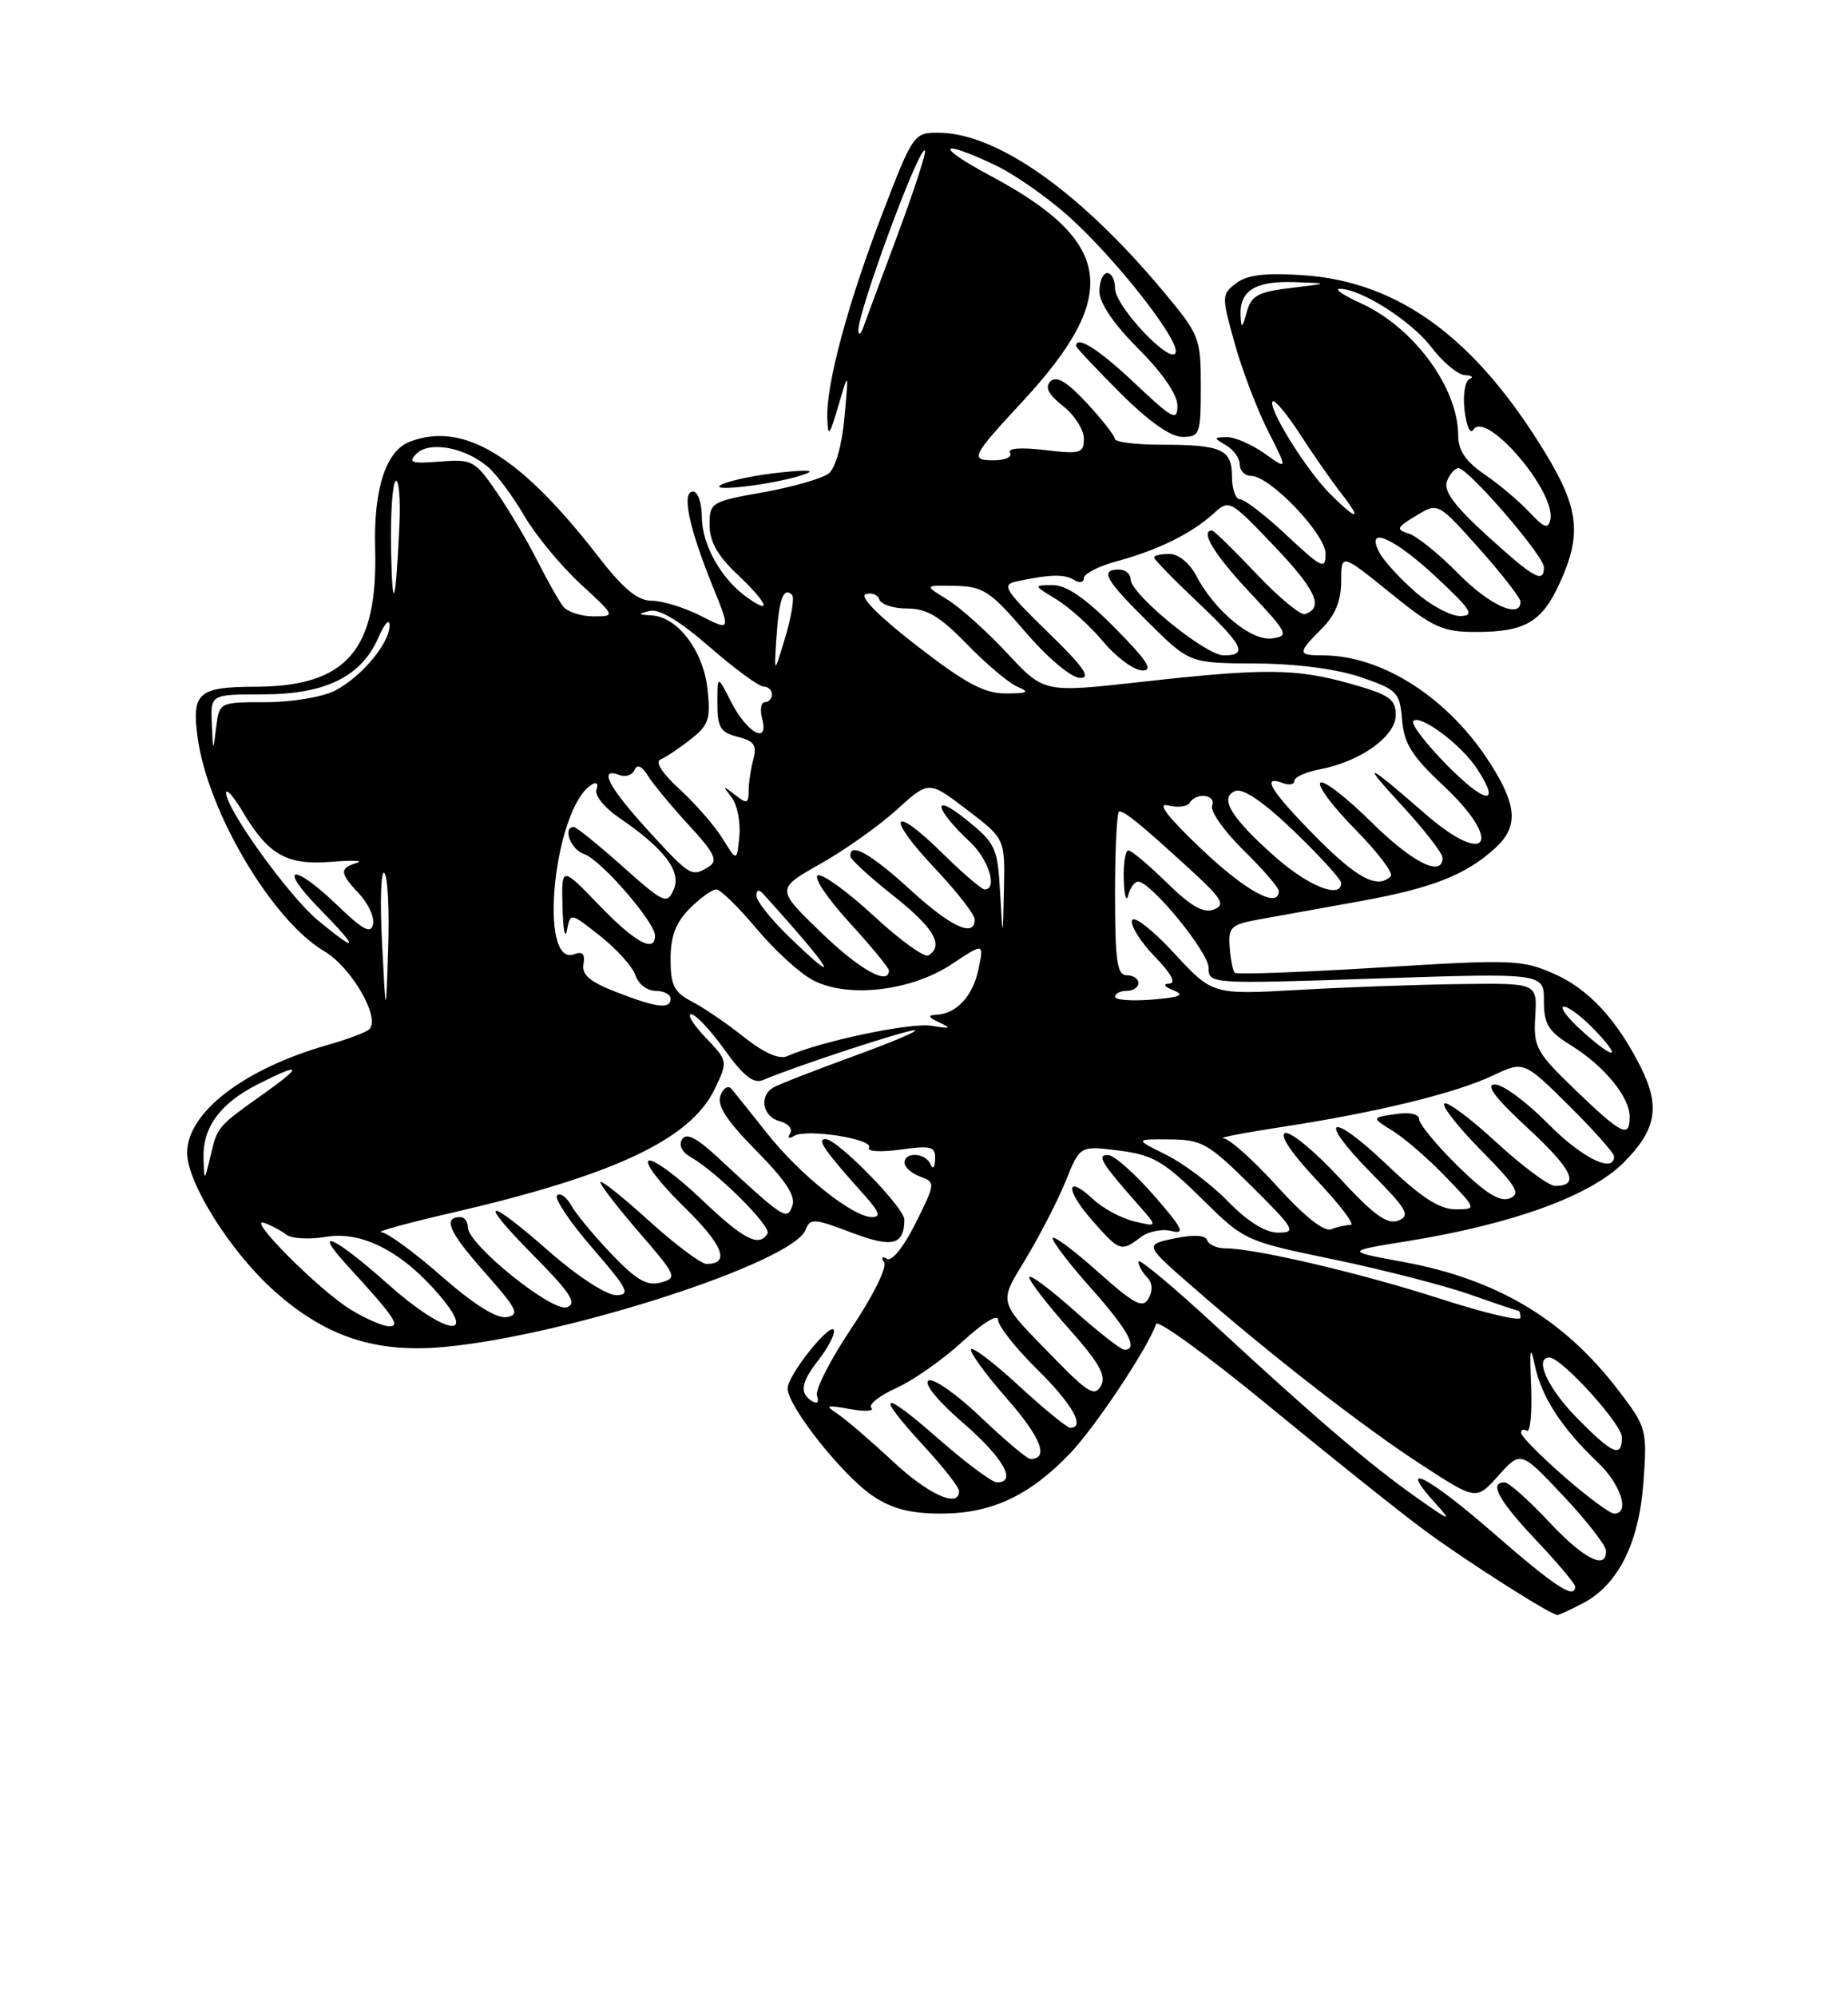 <?xml version="1.0" encoding="UTF-8" standalone="no"?>
<!DOCTYPE svg PUBLIC "-//W3C//DTD SVG 1.1//EN" "http://www.w3.org/Graphics/SVG/1.1/DTD/svg11.dtd" >
<svg xmlns="http://www.w3.org/2000/svg" xmlns:xlink="http://www.w3.org/1999/xlink" version="1.1" viewBox="0 0 237 256">
 <g >
 <path fill="currentColor"
d=" M 202.95 205.52 C 207.51 203.17 210.21 197.78 210.77 189.94 C 211.25 183.24 211.17 182.94 207.59 178.25 C 200.62 169.11 192.03 163.97 179.99 161.75 C 172.50 160.37 172.50 160.37 180.50 159.08 C 194.00 156.90 203.95 153.29 208.24 149.00 C 212.44 144.79 212.96 141.81 210.38 136.70 C 207.32 130.64 203.71 126.76 199.34 124.83 C 195.21 123.00 193.96 122.95 176.88 124.01 C 166.93 124.62 158.59 124.93 158.35 124.68 C 158.11 124.44 157.82 122.96 157.70 121.40 C 157.52 118.82 157.87 118.49 161.50 117.84 C 163.70 117.44 169.49 116.40 174.37 115.52 C 183.65 113.85 187.98 112.15 191.75 108.71 C 194.73 105.98 194.59 103.32 191.16 97.91 C 185.83 89.51 177.31 84.00 169.63 84.00 C 166.38 84.00 166.37 83.72 169.50 80.59 C 171.24 78.85 172.00 77.00 172.00 74.50 C 172.00 70.91 172.00 70.91 178.24 75.95 C 183.80 80.46 184.99 81.00 189.30 81.00 C 195.61 81.00 197.76 79.73 200.06 74.67 C 202.86 68.52 202.49 65.17 198.25 58.17 C 189.27 43.35 179.40 36.09 167.09 35.27 C 162.29 34.95 159.97 35.22 158.55 36.29 C 156.66 37.72 156.65 37.93 158.33 43.97 C 159.28 47.39 161.21 52.45 162.61 55.22 C 165.16 60.25 165.16 60.25 162.18 58.13 C 160.53 56.96 158.36 56.01 157.35 56.03 C 155.61 56.06 155.61 56.12 157.25 57.08 C 158.21 57.64 159.00 58.75 159.00 59.55 C 159.00 60.35 159.66 61.00 160.46 61.00 C 162.87 61.00 170.00 68.46 170.00 70.98 C 170.00 73.06 169.53 72.83 165.04 68.64 C 162.32 66.09 159.62 64.00 159.04 64.00 C 158.47 64.00 158.00 62.70 158.00 61.11 C 158.00 57.59 156.69 57.00 148.92 57.00 C 145.66 57.00 142.99 56.66 142.97 56.25 C 142.96 55.84 141.34 53.77 139.37 51.65 C 136.83 48.92 135.48 48.12 134.73 48.87 C 133.97 49.63 134.43 50.55 136.33 52.04 C 137.80 53.20 139.00 55.08 139.00 56.21 C 139.00 58.11 138.58 58.23 133.97 57.68 C 130.87 57.32 129.16 57.45 129.53 58.04 C 129.85 58.57 128.91 59.00 127.44 59.00 C 124.36 59.00 124.59 58.51 131.10 51.50 C 143.79 37.82 142.82 30.96 127.00 22.52 C 119.90 18.72 120.29 17.71 127.54 21.12 C 130.03 22.29 134.32 25.28 137.07 27.75 C 143.11 33.18 151.30 43.60 150.77 45.19 C 150.21 46.88 143.00 39.26 143.00 36.97 C 143.00 35.88 142.55 35.00 142.00 35.00 C 141.45 35.00 141.00 36.06 141.00 37.36 C 141.00 38.85 142.83 41.54 146.00 44.71 C 149.09 47.80 151.00 50.59 151.00 52.00 C 151.00 54.04 150.40 53.72 145.56 49.15 C 140.95 44.79 138.00 42.91 138.00 44.35 C 138.00 44.54 140.54 47.24 143.65 50.35 C 147.31 54.01 150.13 56.00 151.65 56.00 C 153.87 56.00 154.00 55.65 154.00 49.55 C 154.00 43.30 153.85 42.92 149.15 37.30 C 138.46 24.52 127.83 17.03 120.32 17.01 C 117.22 17.00 117.06 17.22 113.21 27.25 C 108.76 38.80 105.95 49.20 106.10 53.56 C 106.18 56.13 106.36 55.93 107.52 52.00 C 108.84 47.50 108.84 47.50 108.30 53.50 C 107.99 57.01 107.15 59.99 106.29 60.68 C 105.48 61.32 101.71 62.41 97.91 63.09 C 91.19 64.29 91.00 64.40 91.00 67.29 C 91.00 69.39 92.03 71.23 94.50 73.56 C 98.40 77.25 99.15 78.92 95.86 76.61 C 92.53 74.28 90.01 69.82 90.01 66.25 C 90.00 64.46 89.49 63.00 88.88 63.00 C 87.39 63.00 88.32 67.51 91.35 75.02 C 93.73 80.90 93.73 80.90 89.90 78.95 C 87.80 77.88 84.96 77.00 83.60 77.00 C 81.76 77.00 79.96 75.51 76.66 71.25 C 66.67 58.37 59.43 53.98 52.54 56.62 C 49.49 57.79 47.90 62.68 48.11 70.28 C 48.47 83.35 44.47 87.98 32.78 88.02 C 25.40 88.04 24.56 88.78 25.35 94.57 C 26.66 104.07 34.90 117.98 41.57 121.91 C 45.13 124.01 48.90 130.61 47.32 131.96 C 46.87 132.35 44.48 133.24 42.00 133.94 C 31.28 137.00 24.00 142.59 24.00 147.76 C 24.00 151.60 29.53 160.39 35.07 165.37 C 41.69 171.33 48.13 173.46 57.00 172.64 C 72.79 171.17 101.71 161.80 103.31 157.63 C 103.89 156.13 104.39 156.16 109.17 157.97 C 114.43 159.97 115.94 159.61 115.98 156.34 C 116.01 154.80 107.40 146.00 105.88 146.00 C 104.70 146.00 105.70 147.44 110.91 153.25 C 112.77 155.32 112.99 156.00 111.84 156.00 C 109.39 156.00 102.64 150.63 98.45 145.35 C 96.33 142.68 94.25 140.09 93.83 139.58 C 93.40 139.07 92.77 139.43 92.40 140.41 C 91.91 141.68 93.18 143.63 97.00 147.50 C 100.79 151.34 102.09 153.33 101.61 154.57 C 100.89 156.46 100.63 156.29 91.87 148.18 C 89.28 145.79 88.01 145.17 87.47 146.04 C 87.02 146.77 87.46 147.68 88.55 148.29 C 91.89 150.16 98.98 157.22 98.43 158.12 C 97.33 159.90 95.37 158.88 89.92 153.69 C 86.86 150.77 83.84 148.55 83.21 148.76 C 82.58 148.97 84.55 151.58 87.60 154.56 C 92.74 159.57 93.72 162.00 90.61 162.00 C 89.91 162.00 86.56 159.49 83.17 156.42 C 79.78 153.34 77.00 151.15 77.00 151.53 C 77.00 151.91 79.25 154.82 82.00 158.00 C 86.77 163.50 86.89 163.80 84.75 164.38 C 82.99 164.87 81.62 164.08 78.44 160.75 C 76.20 158.41 73.87 155.60 73.26 154.51 C 72.65 153.41 71.83 152.83 71.44 153.22 C 71.06 153.61 73.09 156.64 75.97 159.96 C 80.55 165.26 80.93 166.00 79.00 166.00 C 77.77 166.00 74.07 163.59 70.54 160.50 C 62.25 153.22 61.06 153.48 68.46 160.96 C 73.17 165.72 74.03 167.05 72.72 167.55 C 70.87 168.27 60.00 159.51 60.00 157.31 C 60.00 156.59 59.58 156.00 59.06 156.00 C 56.74 156.00 57.56 157.89 62.09 163.00 C 66.34 167.79 66.71 168.54 64.97 168.82 C 63.68 169.03 60.72 167.17 56.62 163.57 C 53.13 160.51 49.65 157.97 48.89 157.93 C 48.13 157.89 52.21 156.77 57.97 155.44 C 78.88 150.60 88.59 146.02 91.69 139.52 C 93.36 136.02 93.35 135.98 90.50 133.00 C 88.92 131.35 88.08 130.00 88.64 130.00 C 89.20 130.00 91.14 132.05 92.94 134.57 C 95.35 137.93 96.65 138.94 97.86 138.43 C 101.84 136.72 116.21 132.00 117.30 132.05 C 117.96 132.08 114.39 133.59 109.37 135.41 C 104.35 137.24 99.74 139.04 99.12 139.42 C 97.31 140.55 97.83 143.14 99.99 143.71 C 101.08 143.99 101.69 144.70 101.33 145.27 C 100.96 145.87 101.18 146.01 101.85 145.59 C 103.41 144.63 112.12 146.00 111.44 147.10 C 111.14 147.59 112.92 147.70 115.45 147.35 C 119.48 146.80 119.99 146.94 119.92 148.61 C 119.88 149.67 119.62 149.95 119.34 149.25 C 118.73 147.75 116.00 147.57 116.00 149.03 C 116.00 149.60 116.91 150.40 118.01 150.81 C 119.99 151.54 119.98 151.65 117.42 156.78 C 115.92 159.80 114.37 161.73 113.75 161.35 C 113.14 160.97 112.98 161.16 113.39 161.82 C 113.78 162.45 111.89 166.23 109.20 170.23 C 106.51 174.23 104.52 178.13 104.78 178.89 C 105.07 179.73 104.82 180.01 104.13 179.58 C 102.50 178.57 102.73 177.16 105.00 174.27 C 106.10 172.87 106.98 171.23 106.96 170.62 C 106.90 168.92 101.00 176.20 101.01 177.96 C 101.01 180.24 108.05 189.12 111.92 191.73 C 114.39 193.39 116.74 194.00 120.69 194.00 C 127.12 194.00 131.99 191.74 137.19 186.33 C 140.43 182.97 147.27 172.69 148.27 169.69 C 148.47 169.10 155.01 173.86 162.81 180.28 C 170.61 186.69 179.58 193.85 182.75 196.19 C 188.02 200.08 198.89 207.00 199.74 207.00 C 199.94 207.00 201.38 206.34 202.95 205.52 Z  M 102.98 60.86 C 104.70 60.28 103.82 60.18 100.24 60.54 C 97.35 60.83 93.97 61.50 92.74 62.02 C 89.98 63.20 99.12 62.16 102.98 60.86 Z  M 191.46 196.44 C 183.15 189.19 179.00 187.08 184.08 192.68 C 186.27 195.09 186.05 195.03 181.79 192.03 C 175.73 187.77 168.71 181.78 156.12 170.14 C 150.55 164.99 146.00 161.19 146.00 161.69 C 146.00 162.19 146.50 163.10 147.10 163.70 C 147.80 164.40 147.87 165.40 147.31 166.41 C 146.55 167.76 145.52 167.21 140.71 162.93 C 137.57 160.13 135.00 158.24 135.00 158.72 C 135.00 159.20 137.25 162.13 140.00 165.21 C 144.70 170.48 146.05 173.00 144.20 173.00 C 143.76 173.00 140.83 170.71 137.70 167.92 C 134.56 165.13 132.00 163.24 132.00 163.72 C 132.00 164.20 134.28 167.16 137.06 170.28 C 140.97 174.67 141.91 176.33 141.20 177.61 C 140.41 179.02 139.55 178.54 135.39 174.28 C 127.81 166.53 128.01 167.23 131.63 161.21 C 133.41 158.25 135.69 153.81 136.69 151.34 C 138.50 146.84 138.50 146.84 143.50 147.47 C 147.84 148.02 149.24 148.83 154.06 153.58 C 159.61 159.05 159.63 159.06 171.06 161.43 C 177.35 162.74 185.18 164.75 188.47 165.90 C 191.75 167.06 194.56 168.00 194.72 168.00 C 194.87 168.00 195.00 168.40 195.00 168.90 C 195.00 169.39 190.39 168.30 184.75 166.48 C 174.65 163.21 160.95 160.00 157.13 160.00 C 156.05 160.00 155.01 159.53 154.82 158.97 C 154.60 158.30 153.09 158.22 150.61 158.73 C 146.75 159.54 146.75 159.54 153.13 165.09 C 163.10 173.79 174.86 182.92 182.42 187.82 C 189.33 192.31 189.33 192.31 192.18 189.12 C 195.03 185.94 195.03 185.94 200.48 191.72 C 203.47 194.90 205.94 198.06 205.96 198.75 C 206.04 201.32 203.13 199.84 198.60 195.00 C 196.02 192.25 193.49 190.00 192.96 190.00 C 190.92 190.00 192.19 192.32 197.00 197.41 C 199.75 200.31 202.00 202.99 202.00 203.35 C 202.00 205.07 199.44 203.39 191.46 196.44 Z  M 146.30 158.57 C 147.28 157.82 149.08 157.47 150.29 157.79 C 152.06 158.25 151.62 157.37 147.99 153.23 C 145.52 150.40 142.88 148.07 142.13 148.05 C 140.59 147.99 141.21 149.02 145.95 154.39 C 148.50 157.27 148.50 157.27 145.50 156.56 C 143.85 156.17 141.49 154.91 140.25 153.76 C 136.70 150.44 136.55 152.41 140.04 156.39 C 143.58 160.42 143.77 160.49 146.30 158.57 Z  M 200.59 189.25 C 197.61 186.64 195.13 184.14 195.08 183.69 C 195.04 183.25 195.36 183.11 195.81 183.38 C 196.25 183.66 196.50 181.10 196.36 177.69 C 196.15 172.79 196.25 172.25 196.86 175.09 C 197.72 179.10 200.31 183.06 204.91 187.44 C 207.88 190.26 209.08 194.00 207.01 194.00 C 206.47 194.00 203.58 191.86 200.59 189.25 Z  M 114.43 187.24 C 111.63 184.63 108.48 181.93 107.43 181.23 C 105.74 180.13 105.94 180.05 109.00 180.60 C 110.92 180.95 112.16 180.88 111.75 180.45 C 111.34 180.03 112.78 178.88 114.94 177.91 C 117.11 176.94 120.93 174.26 123.44 171.95 C 126.06 169.54 128.00 168.35 128.00 169.16 C 128.00 169.94 130.25 172.79 133.00 175.50 C 137.52 179.95 139.25 183.00 137.25 183.00 C 136.84 183.00 133.90 180.59 130.71 177.66 C 127.53 174.72 124.75 172.60 124.53 172.94 C 124.32 173.29 126.39 176.14 129.14 179.27 C 133.52 184.26 134.58 187.00 132.14 187.00 C 131.74 187.00 128.87 184.59 125.78 181.64 C 122.69 178.69 119.67 176.58 119.08 176.95 C 118.44 177.34 120.26 179.57 123.50 182.37 C 128.65 186.82 130.47 190.00 127.86 190.00 C 127.23 190.00 123.86 187.49 120.36 184.42 C 112.96 177.92 112.07 178.38 118.51 185.37 C 120.98 188.05 123.00 190.63 123.00 191.12 C 123.00 193.35 119.05 191.56 114.43 187.24 Z  M 202.21 181.71 C 198.48 177.92 196.71 174.00 198.71 174.00 C 200.25 174.00 208.00 182.52 208.00 184.21 C 208.00 186.92 206.82 186.41 202.21 181.71 Z  M 45.00 167.87 C 41.00 165.45 31.44 155.87 33.89 156.74 C 34.77 157.05 36.05 157.73 36.72 158.25 C 37.38 158.77 39.70 158.89 41.87 158.52 C 46.46 157.75 51.71 160.49 56.48 166.16 C 61.34 171.93 56.78 170.86 49.74 164.58 C 42.90 158.47 39.87 157.11 44.58 162.25 C 50.57 168.79 51.41 170.00 49.90 170.00 C 49.13 169.99 46.92 169.04 45.00 167.87 Z  M 157.51 154.01 C 155.36 151.81 151.78 149.11 149.55 148.01 C 145.50 146.00 145.50 146.00 150.00 146.04 C 154.14 146.07 154.98 146.55 160.50 152.03 C 166.03 157.51 166.30 157.98 163.95 157.99 C 162.29 158.00 160.05 156.61 157.51 154.01 Z  M 163.79 152.06 C 160.77 148.72 157.68 145.96 156.90 145.90 C 156.13 145.85 159.55 145.19 164.50 144.43 C 176.62 142.57 186.67 140.12 191.46 137.85 C 195.42 135.98 195.42 135.98 201.21 141.71 C 204.39 144.86 207.00 147.79 207.00 148.22 C 207.00 150.47 202.85 148.41 198.50 144.00 C 195.79 141.25 192.75 139.00 191.73 139.00 C 190.44 139.00 191.70 140.68 195.94 144.60 C 201.69 149.93 202.67 152.00 199.43 152.00 C 198.63 152.00 195.25 149.49 191.91 146.42 C 188.57 143.34 185.56 141.11 185.23 141.44 C 184.89 141.78 187.03 144.50 189.99 147.49 C 194.50 152.06 195.08 153.03 193.60 153.60 C 192.33 154.09 190.48 152.92 186.92 149.42 C 184.22 146.76 182.00 144.07 182.00 143.46 C 182.00 142.79 180.79 142.52 178.94 142.80 C 175.87 143.25 175.87 143.25 178.69 145.00 C 180.23 145.97 183.28 148.62 185.45 150.88 C 189.41 155.00 189.41 155.00 186.63 155.00 C 184.62 155.00 182.21 153.44 177.92 149.34 C 170.49 142.25 168.74 143.15 175.89 150.39 C 180.46 155.01 180.92 155.82 179.33 156.44 C 177.92 157.00 176.19 155.75 171.79 150.99 C 168.65 147.59 165.51 145.00 164.81 145.23 C 164.05 145.48 165.65 147.86 168.92 151.32 C 171.87 154.45 173.81 157.00 173.23 157.00 C 172.64 157.00 171.51 157.25 170.72 157.56 C 169.80 157.91 167.25 155.88 163.79 152.06 Z  M 26.10 148.47 C 25.97 144.52 28.21 141.44 33.03 138.99 C 38.64 136.13 38.95 136.54 33.90 140.13 C 27.86 144.42 27.88 144.39 27.00 148.16 C 26.20 151.50 26.20 151.50 26.10 148.47 Z  M 202.06 139.73 C 196.99 134.85 196.65 134.22 196.89 130.25 C 197.15 126.00 197.15 126.00 187.33 126.13 C 181.92 126.20 172.55 126.53 166.50 126.88 C 155.50 127.50 155.50 127.50 150.54 122.13 C 147.79 119.16 145.40 117.30 145.18 117.97 C 144.96 118.63 146.26 120.71 148.08 122.59 C 150.21 124.78 150.88 126.03 149.95 126.07 C 149.08 126.11 149.30 126.46 150.50 126.94 C 152.02 127.54 151.35 127.83 147.75 128.12 C 145.14 128.34 143.00 128.17 143.00 127.76 C 143.00 127.34 143.68 127.00 144.50 127.00 C 145.32 127.00 146.00 126.55 146.00 126.00 C 146.00 125.45 145.32 125.00 144.50 125.00 C 143.26 125.00 143.00 123.17 143.00 114.50 C 143.00 108.72 143.24 104.00 143.54 104.00 C 144.27 104.00 146.25 105.61 152.36 111.19 C 156.75 115.19 157.23 115.97 155.67 116.57 C 154.34 117.08 152.72 116.16 149.64 113.14 C 147.32 110.86 145.10 109.00 144.71 109.00 C 144.32 109.00 144.05 110.69 144.12 112.75 C 144.18 114.81 144.44 115.71 144.69 114.75 C 144.94 113.79 145.51 113.00 145.95 113.00 C 147.59 113.00 155.00 122.04 155.00 124.04 C 155.00 126.12 155.13 126.13 176.50 125.42 C 198.00 124.71 198.00 124.71 198.00 128.27 C 198.00 131.26 198.56 132.18 201.48 133.99 C 205.71 136.60 209.00 140.61 209.00 143.13 C 209.00 145.93 208.01 145.45 202.06 139.73 Z  M 95.43 132.94 C 93.27 131.22 90.26 129.16 88.75 128.38 C 86.44 127.18 86.00 126.30 86.00 122.93 C 86.00 119.99 86.66 118.25 88.45 116.45 C 89.80 115.10 91.34 114.00 91.86 114.00 C 92.39 114.00 94.71 116.27 97.03 119.04 C 99.35 121.81 102.62 124.79 104.29 125.65 C 108.77 127.97 116.84 127.03 122.04 123.59 C 126.19 120.84 126.19 120.84 125.50 124.17 C 124.78 127.67 122.67 129.95 120.06 130.07 C 118.92 130.12 119.04 130.39 120.50 131.07 C 122.09 131.80 121.88 131.89 119.50 131.48 C 116.86 131.02 105.29 133.45 100.93 135.38 C 99.93 135.82 97.95 134.94 95.43 132.94 Z  M 202.77 132.03 C 200.97 130.40 199.98 129.05 200.56 129.03 C 201.15 129.01 202.92 130.35 204.50 132.00 C 208.21 135.87 207.01 135.89 202.77 132.03 Z  M 48.99 120.80 C 48.72 115.46 48.86 111.45 49.29 111.89 C 49.73 112.32 49.95 116.69 49.78 121.59 C 49.49 130.50 49.49 130.50 48.99 120.80 Z  M 79.00 127.14 C 75.64 125.84 74.58 124.93 74.83 123.56 C 75.05 122.28 74.70 121.90 73.66 122.30 C 68.94 124.11 71.04 103.56 75.88 100.57 C 76.52 100.18 76.77 100.44 76.49 101.20 C 76.22 101.91 77.51 103.52 79.35 104.78 C 85.18 108.74 87.44 111.70 86.40 114.02 C 85.54 115.96 85.15 115.78 79.83 111.04 C 76.72 108.27 73.91 106.00 73.59 106.00 C 72.10 106.00 73.21 108.93 74.91 109.47 C 77.00 110.14 84.00 118.18 84.00 119.92 C 84.00 122.20 81.45 120.81 76.82 116.00 C 72.00 111.01 72.00 111.01 72.14 116.25 C 72.21 119.14 72.47 120.48 72.71 119.22 C 73.15 116.95 73.15 116.95 77.02 120.01 C 79.15 121.70 81.17 123.96 81.51 125.04 C 81.85 126.12 83.00 127.00 84.07 127.00 C 85.13 127.00 86.00 127.45 86.00 128.00 C 86.00 129.39 84.23 129.18 79.00 127.14 Z  M 105.24 119.46 C 99.53 113.93 99.53 113.93 105.23 110.71 C 108.36 108.95 112.76 105.82 115.01 103.78 C 119.11 100.05 119.11 100.05 124.00 103.78 C 128.89 107.50 128.89 107.50 128.75 114.00 C 128.61 120.50 128.61 120.50 128.26 114.38 C 127.93 108.60 127.69 108.09 123.85 105.00 C 119.42 101.44 119.84 103.66 124.41 107.92 C 126.79 110.15 127.98 114.00 126.28 114.00 C 125.89 114.00 123.43 111.89 120.81 109.31 C 114.31 102.91 113.54 104.57 119.89 111.29 C 122.70 114.26 125.00 117.21 125.00 117.85 C 125.00 120.23 121.98 118.84 116.69 114.00 C 111.66 109.40 108.92 107.87 109.06 109.75 C 109.09 110.16 111.56 112.43 114.56 114.80 C 119.75 118.90 121.11 121.20 119.07 122.46 C 118.56 122.77 115.42 120.51 112.09 117.42 C 108.76 114.34 105.53 111.99 104.90 112.20 C 104.27 112.41 106.07 115.10 108.88 118.18 C 111.70 121.26 114.00 124.05 114.00 124.39 C 114.00 126.40 110.20 124.26 105.24 119.46 Z  M 101.12 120.00 C 98.85 117.80 97.00 115.46 97.00 114.80 C 97.00 114.06 97.33 113.96 97.86 114.55 C 106.79 124.42 108.33 126.99 101.12 120.00 Z  M 40.80 117.99 C 37.09 114.93 29.00 103.71 29.00 101.64 C 29.01 101.01 29.95 102.08 31.10 104.00 C 34.44 109.60 36.74 110.91 42.48 110.46 C 45.24 110.24 46.71 110.31 45.75 110.60 C 43.50 111.30 43.55 111.89 46.09 114.60 C 47.24 115.82 48.03 117.56 47.84 118.47 C 47.58 119.74 46.55 119.20 43.29 116.06 C 37.53 110.51 35.50 110.90 41.00 116.50 C 46.11 121.71 46.03 122.30 40.80 117.99 Z  M 154.04 108.79 C 149.73 104.70 148.32 102.85 149.79 103.23 C 151.00 103.55 152.25 103.40 152.56 102.91 C 153.42 101.51 156.00 101.83 155.45 103.27 C 155.18 103.97 156.99 106.54 159.48 108.98 C 161.97 111.42 164.00 113.77 164.00 114.21 C 164.00 116.53 159.76 114.23 154.04 108.79 Z  M 163.62 109.90 C 157.88 104.84 156.28 102.21 158.44 101.38 C 159.44 101.00 162.10 102.83 165.99 106.57 C 169.29 109.75 172.00 112.72 172.00 113.17 C 172.00 115.25 167.87 113.63 163.62 109.90 Z  M 168.72 107.22 C 163.01 101.45 161.67 99.28 164.50 100.36 C 165.32 100.68 166.00 100.55 166.00 100.08 C 166.00 99.61 167.46 98.95 169.25 98.61 C 174.45 97.63 179.00 94.38 179.00 91.65 C 179.00 89.60 178.19 89.04 173.18 87.63 C 166.16 85.66 162.19 85.63 146.19 87.42 C 133.89 88.79 133.89 88.79 129.19 83.75 C 126.61 80.97 123.15 77.87 121.50 76.85 C 118.50 75.01 118.50 75.01 122.50 75.09 C 126.09 75.17 127.01 75.77 131.50 81.00 C 134.36 84.33 137.36 86.85 138.50 86.89 C 140.00 86.94 138.97 85.47 134.34 80.98 C 128.86 75.64 128.42 74.94 130.34 74.53 C 134.59 73.61 136.52 73.56 137.75 74.33 C 138.45 74.77 139.00 74.67 139.00 74.10 C 139.00 73.54 140.91 72.56 143.25 71.93 C 148.45 70.53 152.82 68.38 155.58 65.87 C 157.65 63.98 157.70 64.01 163.41 69.99 C 168.78 75.62 169.81 77.90 167.36 78.71 C 166.80 78.90 163.99 76.57 161.11 73.53 C 158.24 70.49 155.69 68.00 155.44 68.00 C 153.85 68.00 155.73 71.08 160.25 75.90 C 165.18 81.16 165.36 81.52 163.14 81.83 C 160.50 82.21 155.74 78.27 153.39 73.75 C 152.56 72.16 151.11 71.00 149.97 71.00 C 148.89 71.00 148.00 71.20 148.00 71.44 C 148.00 71.69 150.47 74.23 153.50 77.09 C 159.47 82.74 160.10 84.00 156.94 84.00 C 154.60 84.00 145.00 76.16 145.00 74.25 C 145.00 73.56 144.32 73.00 143.50 73.00 C 141.01 73.00 141.75 74.32 147.28 79.78 C 152.56 85.00 152.56 85.00 161.03 85.04 C 166.29 85.07 171.40 85.74 174.50 86.79 C 179.20 88.40 179.52 88.72 179.81 92.27 C 180.06 95.30 181.09 96.94 185.06 100.65 C 192.90 107.98 190.79 111.30 182.75 104.29 C 175.16 97.67 174.40 97.40 179.75 103.19 C 182.64 106.32 185.00 109.36 185.00 109.94 C 185.00 112.52 181.11 110.56 175.81 105.31 C 172.64 102.18 169.73 99.94 169.33 100.33 C 168.94 100.73 170.96 103.43 173.83 106.33 C 176.70 109.24 178.74 111.93 178.36 112.31 C 176.67 113.99 174.05 112.61 168.72 107.22 Z  M 143.00 80.50 C 139.25 76.70 136.78 75.00 135.03 75.00 C 132.50 75.01 132.50 75.01 135.51 76.84 C 137.17 77.86 139.87 80.30 141.51 82.27 C 143.16 84.24 145.38 85.89 146.47 85.93 C 147.97 85.98 147.15 84.70 143.00 80.50 Z  M 83.10 106.42 C 78.03 100.87 76.69 98.28 79.44 99.34 C 80.22 99.64 81.10 99.35 81.38 98.69 C 81.71 97.91 82.30 98.17 83.10 99.44 C 83.77 100.51 86.13 103.36 88.35 105.77 C 91.61 109.30 92.11 110.32 90.94 111.06 C 88.71 112.47 88.53 112.36 83.10 106.42 Z  M 92.66 107.47 C 91.65 105.84 89.17 103.00 87.16 101.16 C 84.94 99.14 83.97 97.64 84.70 97.35 C 85.36 97.08 87.10 95.92 88.56 94.77 C 90.91 92.93 91.16 92.15 90.73 88.28 C 90.18 83.38 86.90 79.07 83.58 78.88 C 81.79 78.78 81.75 78.70 83.32 78.30 C 84.51 77.99 87.18 79.59 90.99 82.91 C 94.21 85.71 97.33 88.00 97.92 88.00 C 98.51 88.00 99.00 88.45 99.00 89.00 C 99.00 89.55 98.59 90.00 98.09 90.00 C 97.60 90.00 97.44 90.96 97.75 92.13 C 98.63 95.51 95.79 93.95 93.75 89.94 C 92.00 86.50 92.00 86.50 92.00 90.14 C 92.00 93.23 92.39 93.88 94.60 94.44 C 96.70 94.96 97.09 95.52 96.62 97.30 C 96.29 98.51 96.02 100.34 96.01 101.37 C 96.00 103.01 95.78 103.07 94.25 101.87 C 92.68 100.64 92.63 100.67 93.82 102.18 C 94.54 103.11 94.99 105.35 94.82 107.16 C 94.50 110.45 94.50 110.45 92.66 107.47 Z  M 185.55 98.05 C 182.84 95.30 180.91 92.76 181.25 92.41 C 182.15 91.52 187.42 95.46 189.43 98.54 C 192.58 103.34 190.51 103.09 185.55 98.05 Z  M 27.16 92.75 C 27.00 89.00 27.00 89.00 33.75 89.00 C 41.73 88.99 46.35 86.72 48.52 81.73 C 49.29 79.95 49.94 79.23 49.96 80.12 C 50.02 82.38 46.37 86.76 42.96 88.52 C 41.37 89.34 37.44 90.00 34.11 90.00 C 28.13 90.00 28.13 90.00 27.72 93.25 C 27.33 96.45 27.32 96.44 27.16 92.75 Z  M 117.57 82.76 C 112.71 79.00 110.17 76.44 111.02 76.16 C 111.78 75.91 112.57 76.22 112.78 76.85 C 112.99 77.48 114.61 78.00 116.38 78.00 C 118.87 78.00 120.57 79.02 124.04 82.60 C 126.49 85.12 129.40 87.57 130.50 88.03 C 132.11 88.71 131.82 88.88 129.00 88.88 C 126.23 88.89 123.83 87.60 117.57 82.76 Z  M 99.58 81.64 C 99.90 76.76 100.49 75.16 101.58 76.25 C 101.90 76.57 101.51 79.01 100.71 81.67 C 99.26 86.50 99.26 86.50 99.58 81.64 Z  M 72.24 77.75 C 71.69 77.06 70.23 74.47 68.98 72.00 C 67.74 69.53 65.39 65.55 63.75 63.16 C 60.91 59.01 60.58 58.83 56.42 59.16 C 52.75 59.45 52.28 59.30 53.42 58.15 C 55.06 56.51 59.59 57.33 62.52 59.80 C 63.64 60.73 65.74 63.55 67.20 66.06 C 68.66 68.56 71.91 72.50 74.41 74.81 C 78.96 79.00 78.96 79.00 76.10 79.00 C 74.53 79.00 72.79 78.44 72.24 77.75 Z  M 181.50 75.86 C 179.53 74.14 177.47 71.89 176.93 70.86 C 175.01 67.28 178.71 68.86 184.18 73.96 C 188.71 78.18 189.17 78.93 187.28 78.96 C 186.07 78.98 183.46 77.59 181.50 75.86 Z  M 50.15 70.31 C 50.07 65.80 50.34 61.91 50.75 61.65 C 51.16 61.40 51.37 63.96 51.22 67.34 C 50.75 77.70 50.31 78.92 50.15 70.31 Z  M 187.00 73.50 C 184.57 71.03 181.73 68.73 180.69 68.40 C 178.99 67.86 179.08 67.62 181.61 66.10 C 184.42 64.39 184.42 64.39 189.71 70.32 C 192.62 73.58 195.00 76.65 195.00 77.13 C 195.00 79.38 190.99 77.57 187.00 73.50 Z  M 190.71 68.65 C 186.52 64.84 185.10 62.91 185.57 61.69 C 185.92 60.76 186.58 60.00 187.03 60.00 C 188.29 60.00 198.00 71.24 198.00 72.70 C 198.00 74.84 196.78 74.16 190.71 68.65 Z  M 196.10 65.61 C 194.78 64.21 192.20 62.03 190.36 60.78 C 187.97 59.15 187.01 57.73 187.01 55.82 C 186.99 49.67 181.30 41.95 174.51 38.86 C 172.30 37.86 171.08 37.03 171.79 37.02 C 174.47 36.98 180.98 41.11 183.56 44.49 C 185.03 46.42 186.97 48.04 187.87 48.08 C 188.77 48.12 189.03 48.35 188.45 48.59 C 187.88 48.83 187.59 50.65 187.83 52.63 C 188.06 54.60 188.56 55.71 188.95 55.08 C 190.54 52.50 199.55 62.99 198.83 66.58 C 198.56 67.87 198.04 67.68 196.10 65.61 Z  M 170.55 63.27 C 167.49 60.22 162.50 52.16 163.22 51.44 C 163.48 51.19 165.08 53.12 166.78 55.74 C 168.48 58.36 170.84 61.74 172.02 63.25 C 174.77 66.77 174.05 66.78 170.55 63.27 Z  M 110.08 42.43 C 109.92 40.21 117.91 18.57 118.62 19.29 C 118.83 19.49 117.25 24.35 115.12 30.08 C 112.98 35.81 110.99 41.17 110.70 42.00 C 110.40 42.83 110.12 43.02 110.08 42.43 Z  M 159.10 40.45 C 158.94 37.27 160.99 35.99 165.95 36.16 C 170.50 36.31 170.50 36.31 165.54 36.91 C 161.34 37.41 160.47 37.88 159.89 40.00 C 159.31 42.09 159.18 42.17 159.10 40.45 Z "/>
</g>
</svg>